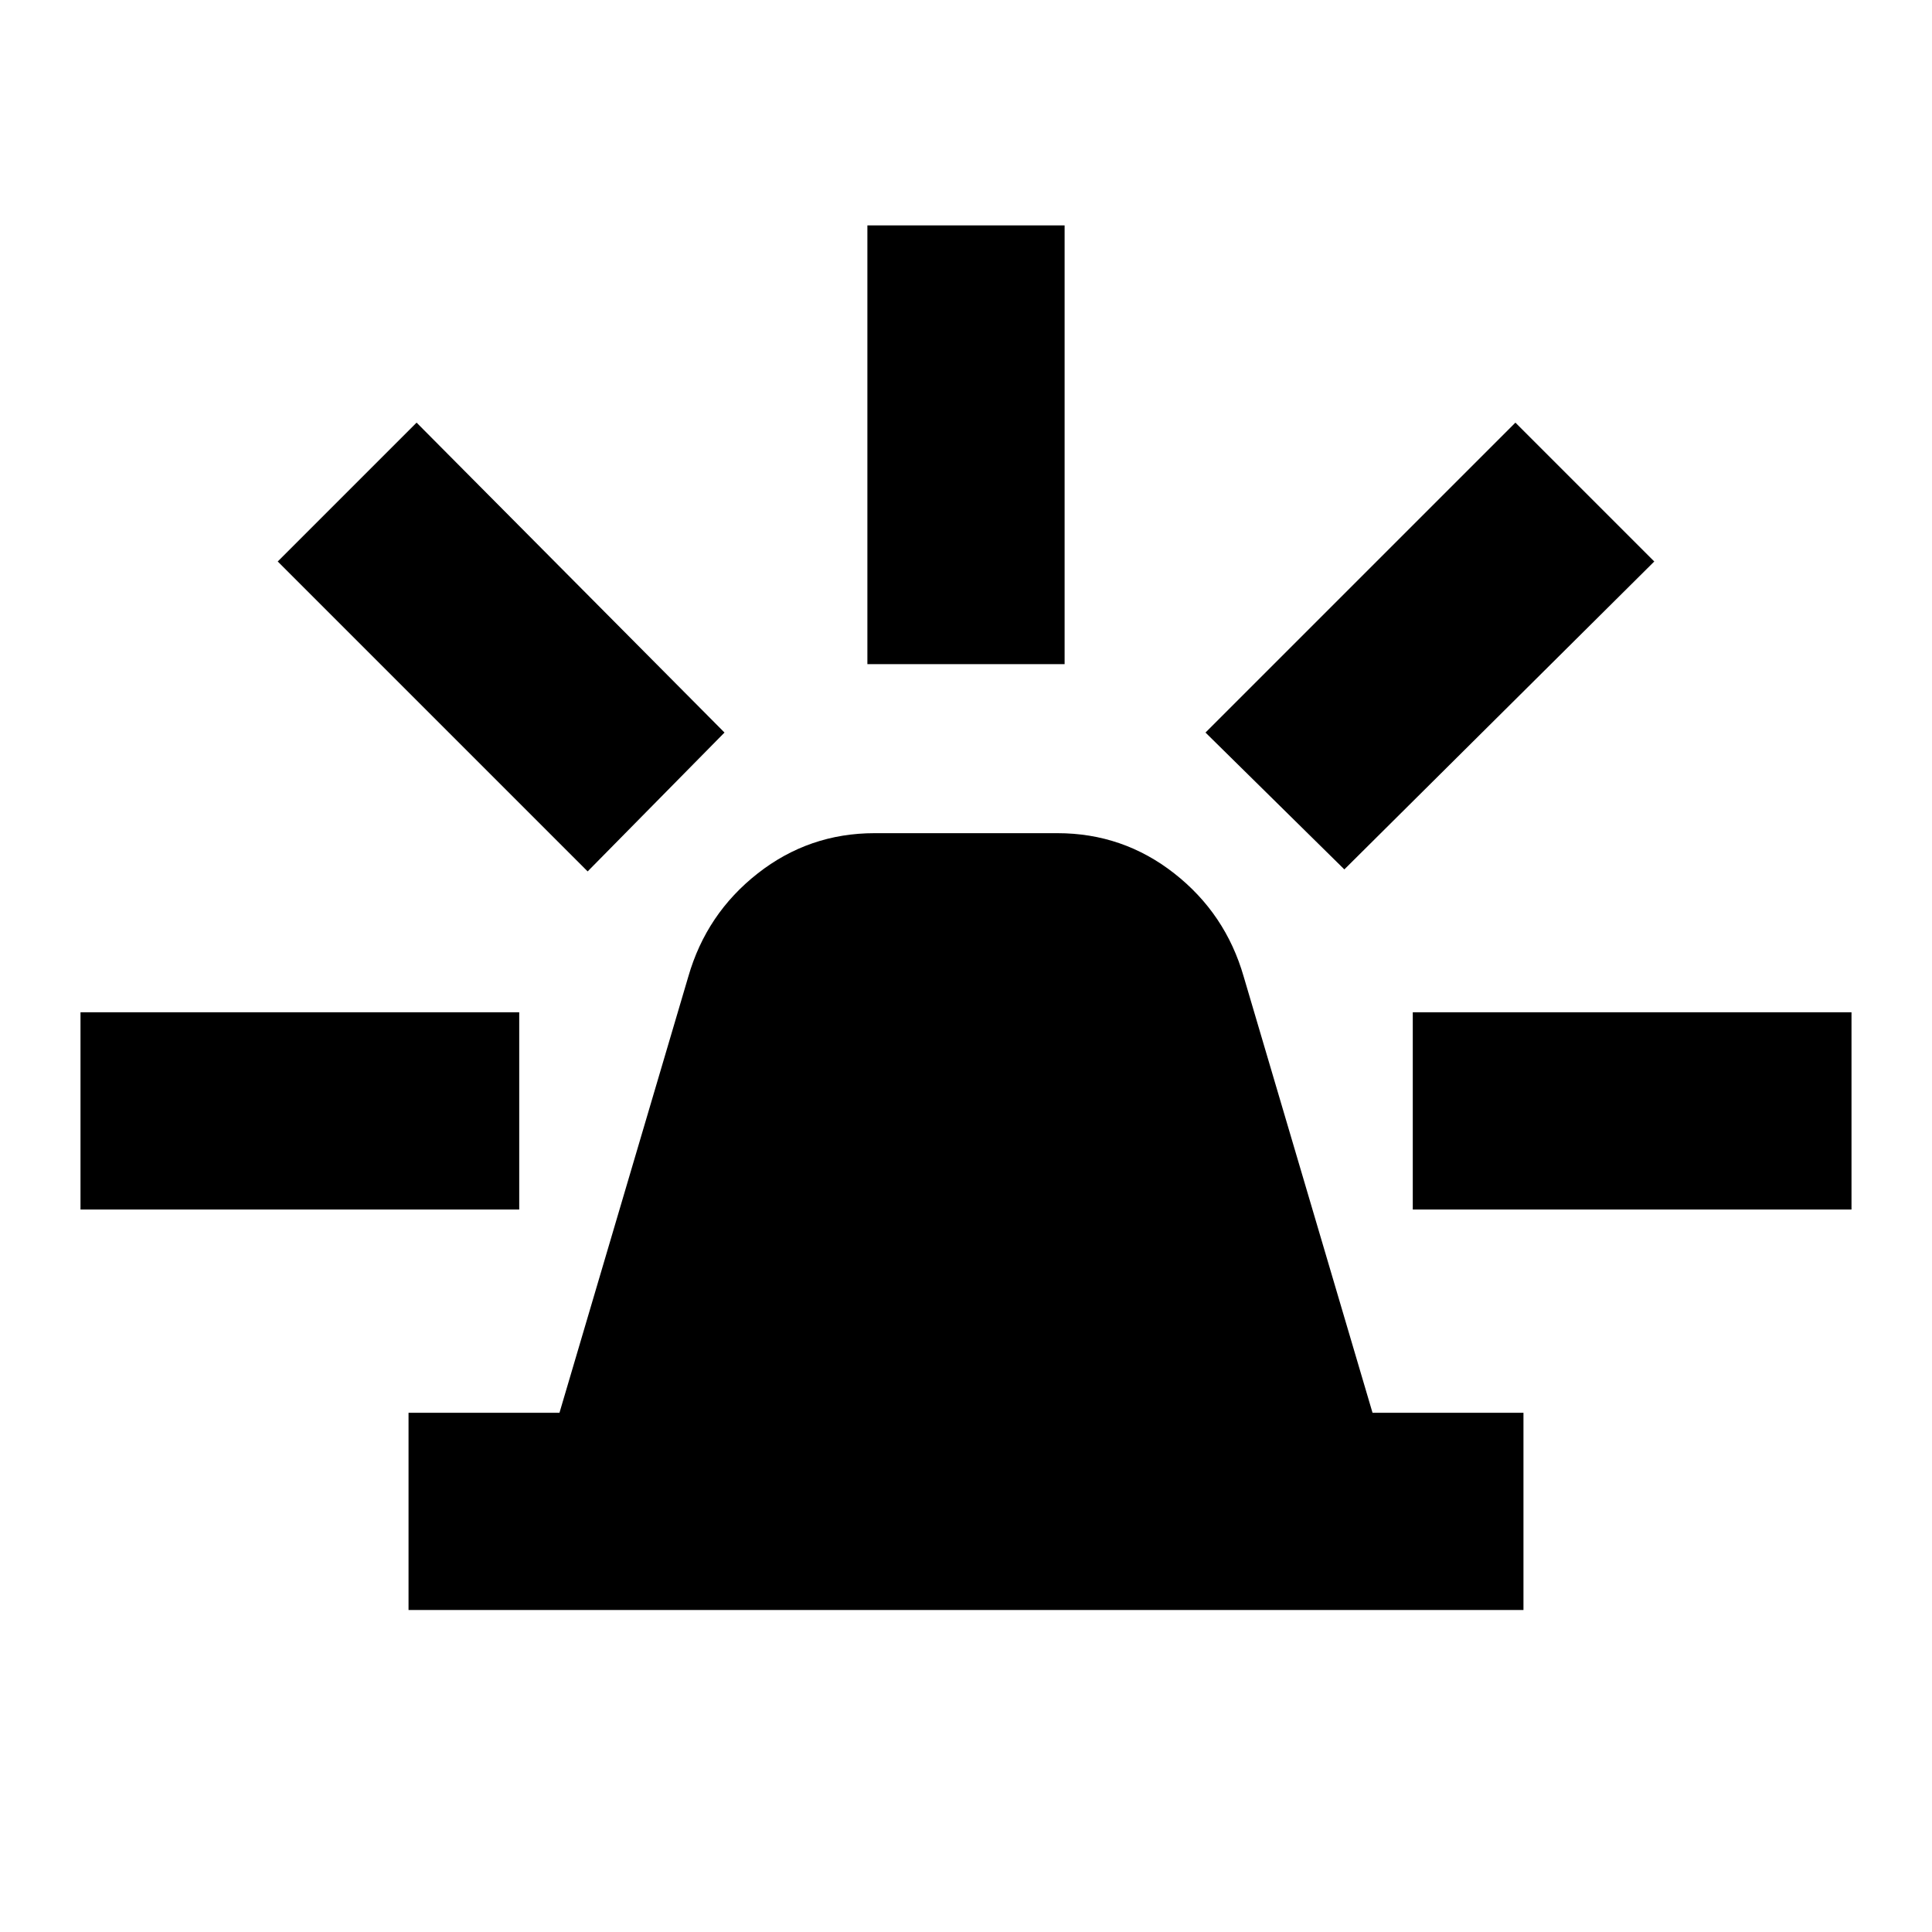 <svg xmlns="http://www.w3.org/2000/svg" height="20" viewBox="0 -960 960 960" width="20"><path d="M203-160v-98h75l64.01-216.7Q351-506 376.5-526q25.5-20 58.08-20h90.84q32.58 0 58.08 20t34.49 51.3L682-258h75v98H203Zm228-470v-218h98v218h-98Zm237 102-69-68 154-154 69 69-154 153Zm34 169v-98h218v98H702ZM292-527 138-681l69-69 153 154-68 69ZM40-359v-98h218v98H40Z"/></svg>